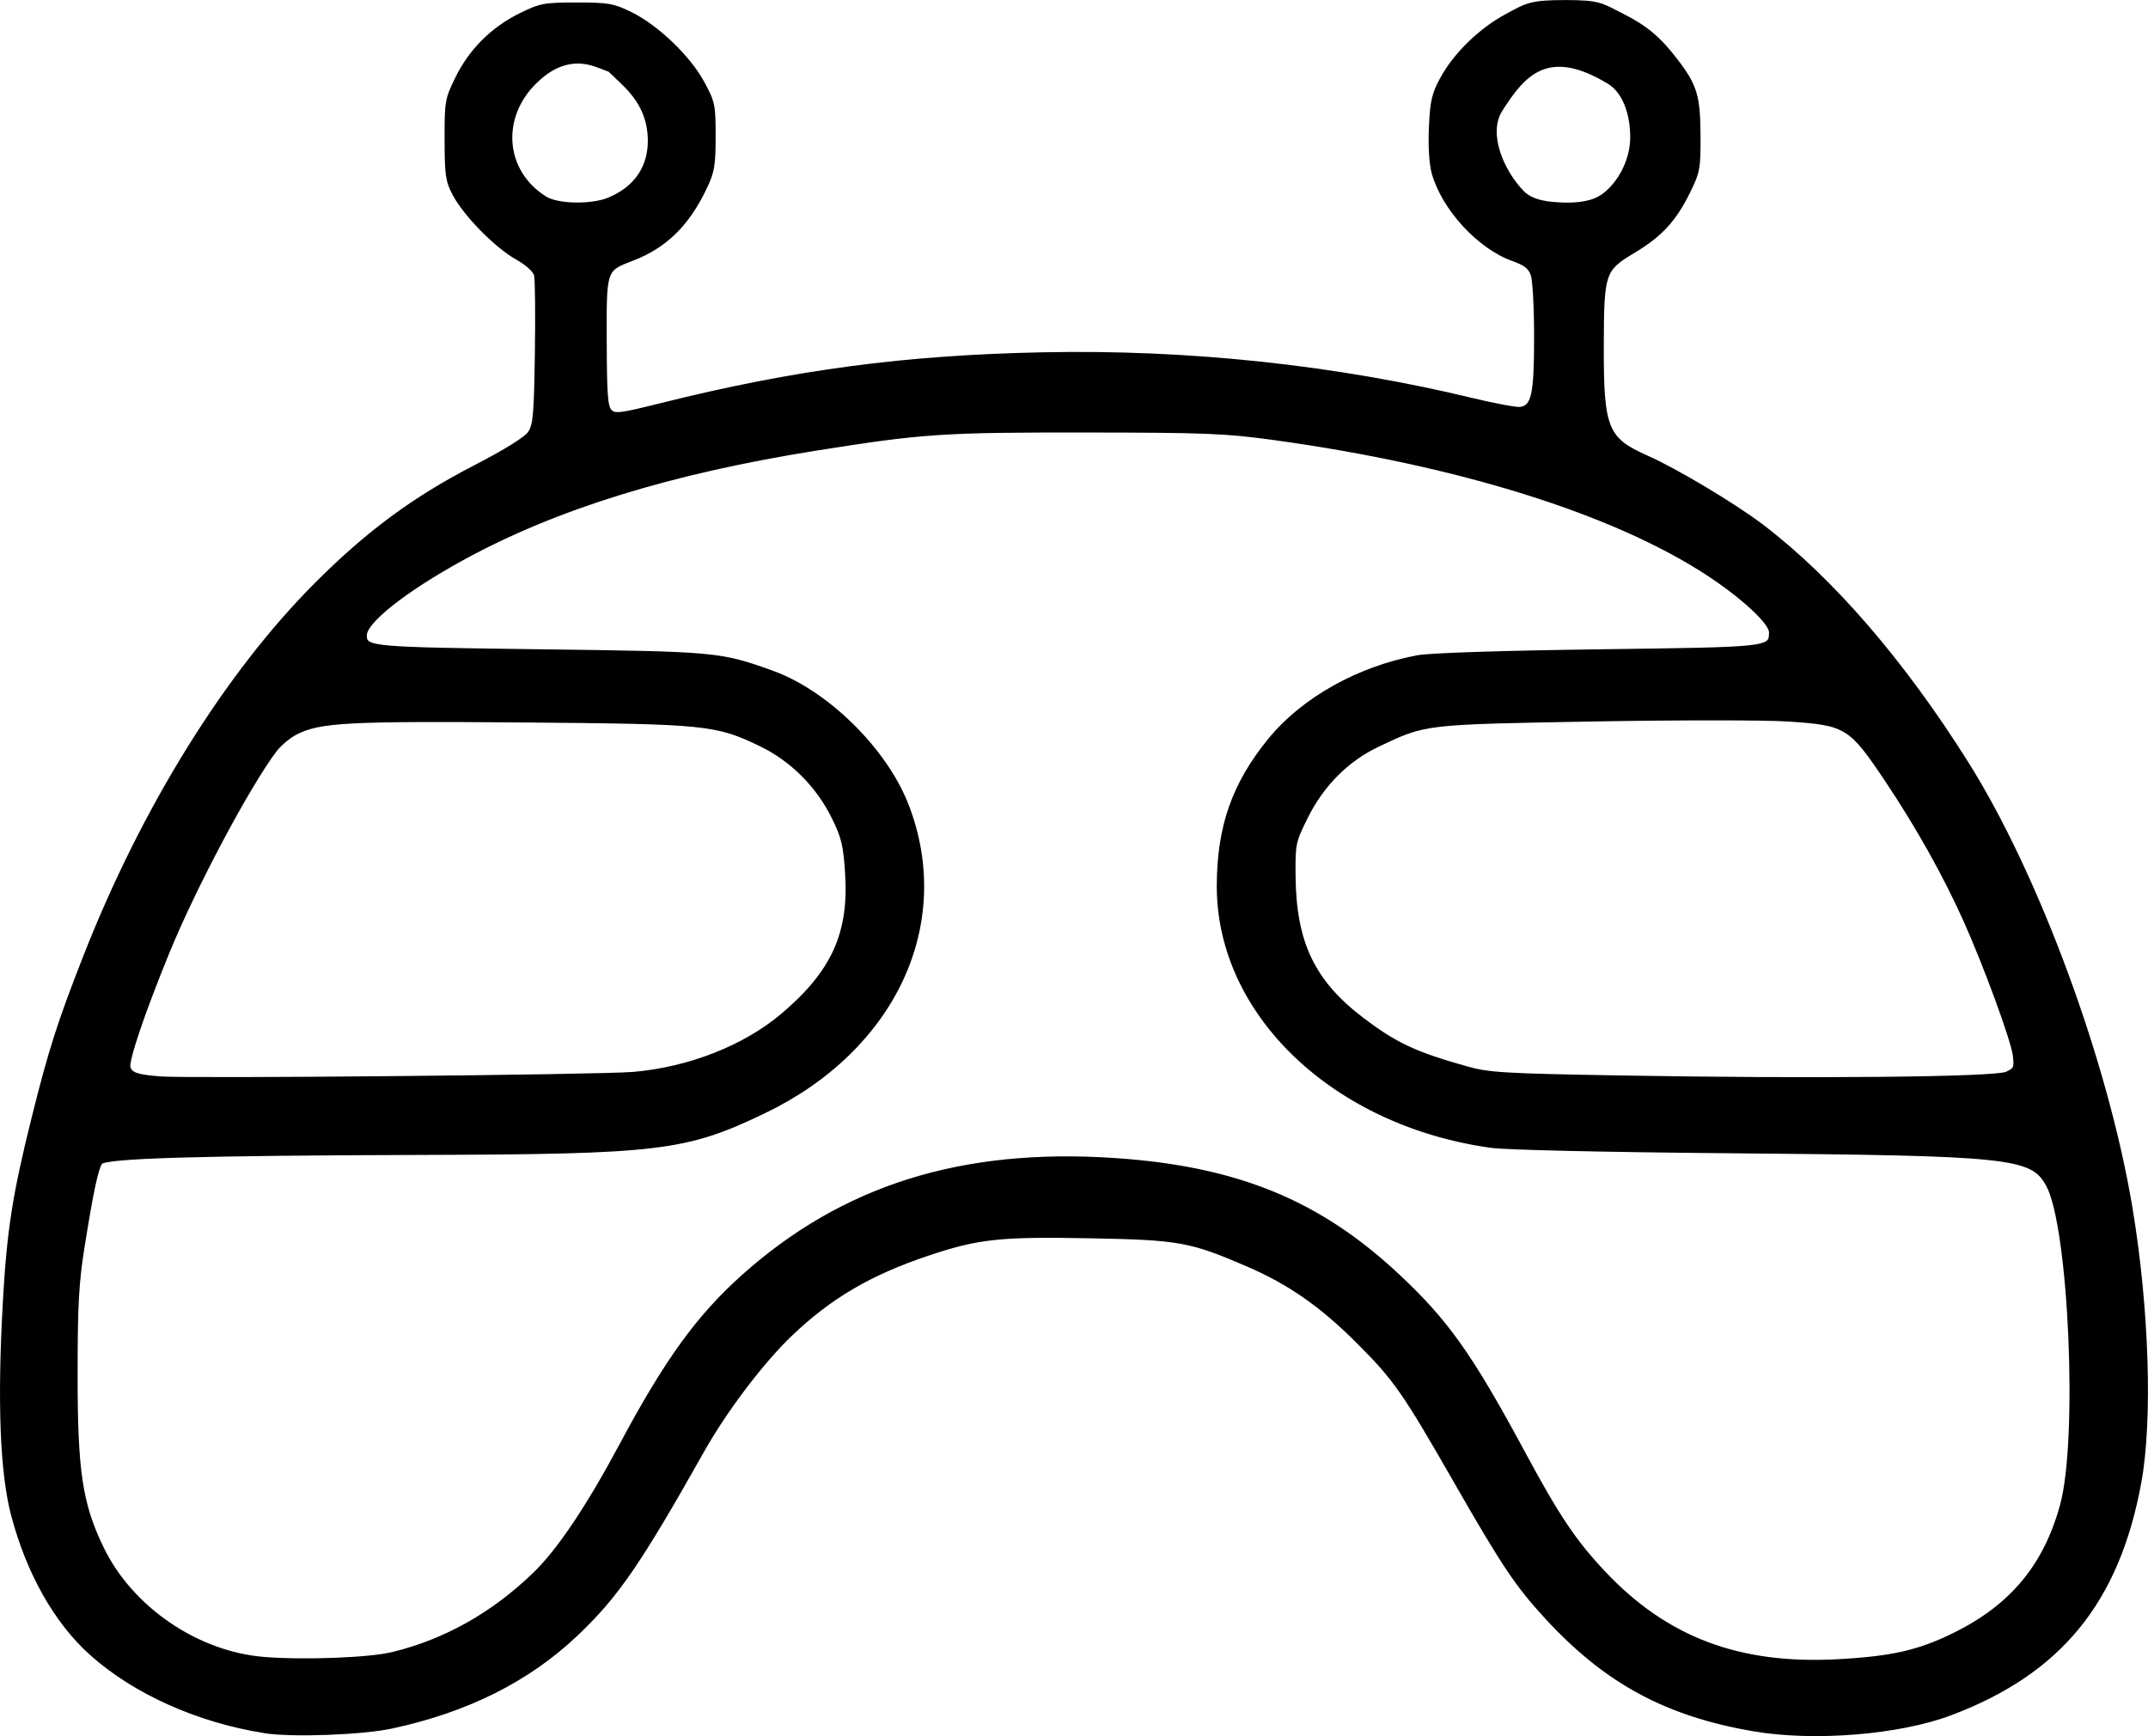 <?xml version="1.0" encoding="UTF-8" standalone="no"?>
<!-- Created with Inkscape (http://www.inkscape.org/) -->

<svg
   width="124.78mm"
   height="100.874mm"
   viewBox="0 0 124.78 100.874"
   version="1.1"
   id="svg1"
   xml:space="preserve"
   xmlns="http://www.w3.org/2000/svg"
   xmlns:svg="http://www.w3.org/2000/svg"><defs
     id="defs1" /><g
     id="layer1"
     transform="translate(-43.26,-87.573)"><path
       style="fill:currentColor;stroke:#000000;stroke-width:0.192;stroke-linecap:round;stroke-linejoin:round;stroke-miterlimit:12.5;stroke-dasharray:none;stroke-dashoffset:0;stroke-opacity:1;paint-order:markers stroke fill"
       d="m 58.629,188.183 c -3.873,-0.609 -7.576,-2.273 -10.092,-4.535 -2.044,-1.838 -3.654,-4.691 -4.536,-8.041 -0.643,-2.44 -0.804,-6.508 -0.486,-12.268 0.233,-4.222 0.559,-6.322 1.671,-10.785 0.984,-3.948 1.503,-5.57 3.01,-9.413 3.381,-8.625 8.235,-16.437 13.453,-21.655 2.988,-2.988 5.653,-4.955 9.191,-6.785 1.789,-0.925 2.957,-1.652 3.177,-1.976 0.304,-0.448 0.356,-1.036 0.41,-4.623 0.034,-2.26 0.013,-4.305 -0.047,-4.544 -0.066,-0.264 -0.503,-0.657 -1.119,-1.006 -1.205,-0.683 -2.995,-2.511 -3.623,-3.701 -0.401,-0.759 -0.452,-1.117 -0.456,-3.163 -0.004,-2.223 0.019,-2.354 0.625,-3.588 0.788,-1.603 2.06,-2.871 3.679,-3.669 1.17,-0.576 1.387,-0.617 3.275,-0.617 1.837,0 2.124,0.05 3.143,0.551 1.524,0.748 3.376,2.523 4.179,4.006 0.62,1.144 0.654,1.306 0.653,3.128 -5.3e-4,1.674 -0.065,2.057 -0.504,2.978 -1.02,2.143 -2.313,3.413 -4.223,4.149 -1.639,0.631 -1.613,0.554 -1.6,4.795 0.01,3.091 0.063,3.797 0.305,4.039 0.263,0.263 0.569,0.224 2.966,-0.374 7.751,-1.934 14.145,-2.784 22.185,-2.947 8.439,-0.172 16.993,0.741 24.929,2.659 1.303,0.315 2.555,0.546 2.781,0.514 0.742,-0.107 0.895,-0.807 0.898,-4.113 0.002,-1.701 -0.085,-3.346 -0.193,-3.654 -0.151,-0.433 -0.411,-0.638 -1.139,-0.896 -1.962,-0.697 -4.037,-2.951 -4.614,-5.014 -0.151,-0.54 -0.214,-1.554 -0.165,-2.657 0.068,-1.523 0.162,-1.936 0.648,-2.832 0.761,-1.405 2.228,-2.839 3.743,-3.658 1.207,-0.653 1.402,-0.816 3.457,-0.816 2.005,0 2.087,0.177 3.266,0.768 1.395,0.699 2.169,1.349 3.171,2.662 1.109,1.453 1.289,2.051 1.301,4.334 0.011,1.919 -0.027,2.126 -0.591,3.272 -0.817,1.66 -1.62,2.531 -3.213,3.485 -1.736,1.04 -1.8,1.23 -1.814,5.353 -0.017,4.938 0.22,5.536 2.609,6.593 1.691,0.748 5.073,2.771 6.692,4.004 4.04,3.076 8.176,7.864 11.885,13.763 4.116,6.545 8.115,17.396 9.523,25.839 0.969,5.81 1.181,12.316 0.52,15.945 -1.265,6.943 -4.633,11.068 -10.989,13.461 -2.992,1.126 -7.918,1.526 -11.428,0.927 -5.077,-0.866 -8.589,-2.765 -12.035,-6.506 -1.735,-1.884 -2.516,-3.05 -5.333,-7.968 -2.963,-5.173 -3.485,-5.919 -5.658,-8.086 -2.118,-2.114 -3.973,-3.404 -6.386,-4.445 -3.319,-1.431 -3.959,-1.546 -9.11,-1.644 -5.264,-0.1 -6.522,0.034 -9.427,1.005 -3.388,1.133 -5.71,2.494 -8.008,4.695 -1.663,1.593 -3.776,4.384 -5.103,6.739 -3.697,6.565 -4.982,8.434 -7.338,10.672 -2.796,2.657 -6.362,4.443 -10.736,5.379 -1.726,0.369 -5.797,0.517 -7.38,0.268 z m 7.416,-4.517 c 3.075,-0.743 5.868,-2.316 8.288,-4.666 1.396,-1.356 3.105,-3.91 5.035,-7.523 2.572,-4.818 4.439,-7.4 7.021,-9.716 5.831,-5.229 12.739,-7.402 21.629,-6.803 7.085,0.477 11.857,2.429 16.452,6.73 2.86,2.677 4.244,4.634 7.327,10.359 1.971,3.659 2.933,5.092 4.635,6.901 3.626,3.854 7.862,5.449 13.624,5.13 3.136,-0.174 4.682,-0.528 6.741,-1.544 3.322,-1.639 5.271,-3.987 6.23,-7.503 1.046,-3.834 0.501,-16.212 -0.819,-18.605 -0.923,-1.674 -2.097,-1.797 -18.514,-1.938 -7.137,-0.061 -12.946,-0.193 -13.81,-0.313 -9.131,-1.27 -15.858,-7.692 -15.844,-15.126 0.006,-3.442 0.881,-5.932 2.987,-8.507 1.931,-2.36 5.171,-4.17 8.596,-4.801 0.715,-0.132 4.912,-0.268 10.525,-0.343 9.982,-0.132 9.971,-0.13 9.971,-1.088 0,-0.55 -1.592,-2.032 -3.614,-3.363 -5.445,-3.584 -14.502,-6.421 -25.202,-7.894 -2.86,-0.394 -3.94,-0.437 -11.046,-0.444 -8.242,-0.008 -9.4,0.07 -15.561,1.049 -8.494,1.35 -15.174,3.42 -20.556,6.369 -3.333,1.827 -5.667,3.665 -5.667,4.462 0,0.754 0.301,0.781 10.163,0.907 10.232,0.131 10.451,0.151 13.466,1.232 3.194,1.144 6.607,4.51 7.854,7.744 2.657,6.891 -0.757,14.19 -8.335,17.817 -4.543,2.175 -6.056,2.356 -19.979,2.397 -12.944,0.038 -18.316,0.2 -18.54,0.561 -0.241,0.389 -0.52,1.71 -1.014,4.803 -0.345,2.16 -0.414,3.411 -0.415,7.492 -0.002,5.634 0.279,7.506 1.509,10.063 1.689,3.511 5.53,6.136 9.431,6.444 2.329,0.184 6.092,0.04 7.432,-0.284 z m 13.988,-33.711 c 3.26,-0.278 6.497,-1.551 8.697,-3.42 2.92,-2.48 3.939,-4.724 3.72,-8.192 -0.105,-1.665 -0.212,-2.109 -0.782,-3.272 -0.894,-1.823 -2.405,-3.341 -4.187,-4.206 -2.611,-1.267 -3.162,-1.322 -13.945,-1.409 -10.082,-0.081 -11.708,0.007 -13.082,0.708 -0.396,0.202 -0.937,0.654 -1.203,1.004 -1.562,2.062 -4.676,7.918 -6.237,11.728 -1.427,3.485 -2.39,6.328 -2.27,6.706 0.122,0.386 0.481,0.507 1.816,0.612 1.696,0.134 25.492,-0.091 27.472,-0.261 z m 79.794,-0.015 c 0.499,-0.229 0.541,-0.323 0.459,-1.029 -0.101,-0.873 -1.709,-5.265 -2.884,-7.877 -1.189,-2.644 -2.763,-5.453 -4.559,-8.135 -2.1,-3.136 -2.327,-3.275 -5.72,-3.498 -1.344,-0.088 -6.464,-0.088 -11.378,-3e-5 -9.804,0.176 -9.669,0.161 -12.416,1.463 -1.814,0.86 -3.257,2.309 -4.201,4.219 -0.697,1.411 -0.721,1.525 -0.702,3.414 0.037,3.856 1.125,6.128 3.967,8.288 1.931,1.467 3.065,1.999 6.051,2.839 1.307,0.368 2.135,0.417 8.933,0.536 11.175,0.196 21.771,0.092 22.449,-0.22 z M 78.646,99.138 c 1.523,-0.636 2.349,-1.832 2.343,-3.39 -0.005,-1.281 -0.485,-2.331 -1.519,-3.323 l -0.801,-0.768 -0.718,-0.272 c -1.682,-0.636 -2.894,0.274 -3.577,0.936 -2.142,2.076 -1.876,5.239 0.568,6.757 0.726,0.451 2.693,0.484 3.704,0.061 z m 57.808,-0.257 c 0.921,-0.722 1.539,-1.958 1.596,-3.126 0.059,-1.217 -0.297,-2.77 -1.34,-3.4 -3.528,-2.133 -4.928,-0.491 -6.261,1.606 -0.881,1.387 0.104,3.588 1.247,4.769 0.577,0.596 1.557,0.683 2.386,0.707 0.811,0.024 1.732,-0.055 2.371,-0.556 z"
       id="path26" /></g></svg>
